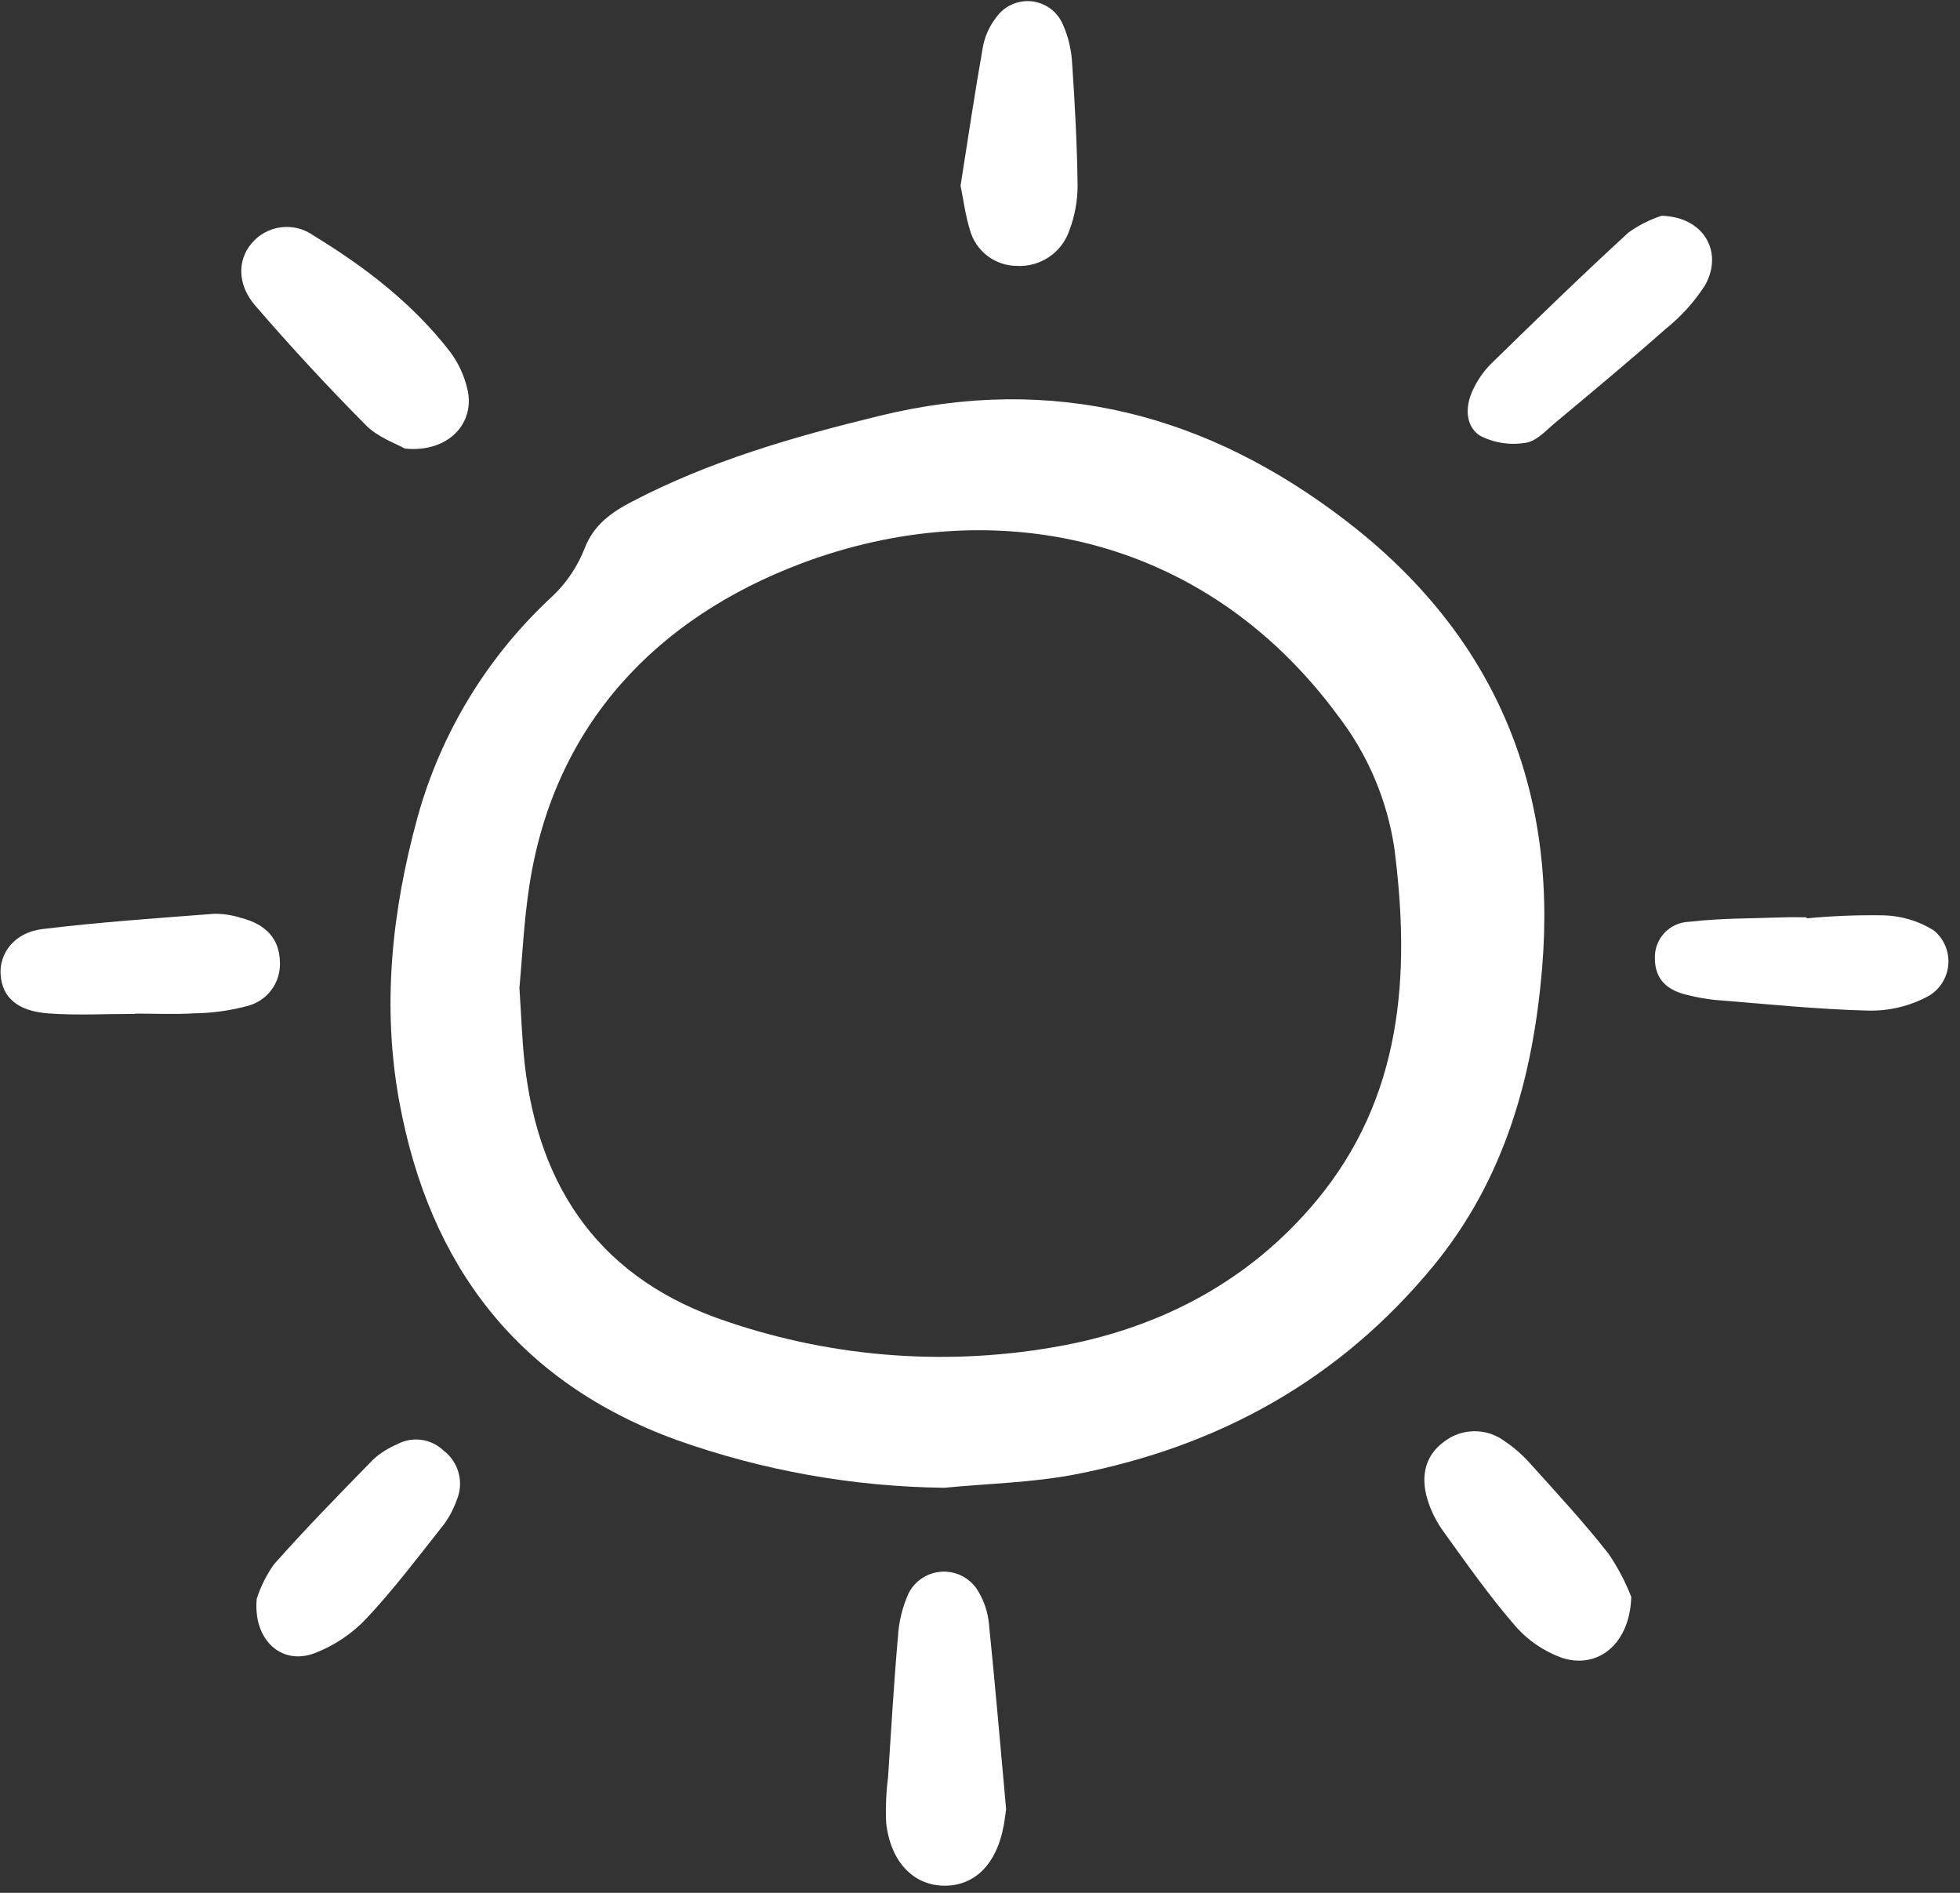 <svg width="145" height="140" viewBox="0 0 145 140" fill="none" xmlns="http://www.w3.org/2000/svg">
<rect x="0" y="0" width="145" height="140" fill="#333333" stroke="none"/>
<path d="M69.864 110.04C63.107 109.963 56.41 108.767 50.043 106.503C38.3 102.213 31.775 93.603 29.548 81.528C28.24 74.436 28.986 67.432 30.866 60.53C32.6 54.212 36.075 48.51 40.896 44.074C41.924 43.091 42.726 41.895 43.245 40.571C43.921 38.812 45.235 37.897 46.732 37.114C52.536 34.077 58.752 32.293 65.103 30.747C77.967 27.612 89.371 30.667 99.612 38.545C110.406 46.848 115.213 57.979 114.09 71.547C113.424 79.612 111.321 87.214 106.031 93.644C99.106 102.062 90.143 106.997 79.56 109.048C76.384 109.664 73.099 109.725 69.864 110.04ZM38.426 73.063C38.571 75.233 38.623 76.919 38.806 78.592C39.849 88.054 44.565 94.691 53.786 97.744C61.802 100.471 70.388 101.079 78.709 99.505C86.048 98.103 92.482 94.677 97.342 88.863C103.744 81.203 104.365 72.126 103.154 62.748C102.623 59.173 101.185 55.793 98.978 52.93C88.992 39.378 73.271 36.39 59.246 41.688C48.678 45.679 41.006 53.507 39.162 65.505C38.754 68.161 38.634 70.861 38.426 73.063Z" fill="white"/>
<path d="M74.432 133.806C74.378 134.175 74.329 134.621 74.247 135.06C73.73 137.834 72.163 139.44 69.956 139.472C67.622 139.504 65.887 137.75 65.559 134.831C65.507 133.715 65.552 132.596 65.695 131.488C65.924 128.017 66.123 124.543 66.428 121.078C66.49 119.963 66.757 118.868 67.215 117.849C67.458 117.373 67.825 116.972 68.277 116.689C68.73 116.405 69.252 116.251 69.786 116.243C70.32 116.234 70.846 116.371 71.308 116.639C71.77 116.907 72.15 117.295 72.408 117.763C72.806 118.445 73.059 119.202 73.15 119.986C73.617 124.561 74.008 129.144 74.432 133.806Z" fill="white"/>
<path d="M29.951 33.178C29.321 32.814 27.971 32.359 27.074 31.455C24.242 28.601 21.51 25.649 18.879 22.598C17.526 21.033 17.576 19.216 18.617 17.995C19.166 17.341 19.943 16.918 20.791 16.811C21.639 16.704 22.496 16.921 23.191 17.419C27.015 19.751 30.567 22.472 33.33 26.062C33.927 26.874 34.351 27.799 34.577 28.781C35.179 31.303 33.163 33.502 29.951 33.178Z" fill="white"/>
<path d="M120.68 118.106C120.583 121.589 118.214 123.479 115.56 122.621C114.202 122.135 112.995 121.305 112.055 120.21C110.152 118.011 108.47 115.611 106.765 113.245C106.242 112.52 105.844 111.713 105.588 110.855C105.115 109.228 105.383 107.685 106.836 106.63C107.466 106.143 108.236 105.872 109.032 105.858C109.829 105.844 110.608 106.088 111.255 106.553C112.002 107.051 112.679 107.645 113.269 108.321C115.222 110.487 117.207 112.637 119.008 114.93C119.68 115.924 120.241 116.989 120.68 118.106Z" fill="white"/>
<path d="M122.924 15.96C126.064 16.039 127.519 18.658 126.135 21.104C125.35 22.323 124.372 23.407 123.24 24.314C120.56 26.685 117.804 28.973 115.056 31.267C114.374 31.836 113.655 32.645 112.875 32.748C111.718 32.947 110.528 32.763 109.485 32.223C108.405 31.518 108.374 30.077 108.955 28.862C109.279 28.151 109.725 27.501 110.271 26.942C113.633 23.66 116.999 20.384 120.461 17.211C121.21 16.666 122.042 16.244 122.924 15.96Z" fill="white"/>
<path d="M71.062 13.733C71.612 10.255 72.118 6.83 72.723 3.42C72.875 2.65 73.205 1.926 73.686 1.305C73.975 0.888 74.37 0.556 74.832 0.343C75.293 0.131 75.802 0.045 76.307 0.096C76.812 0.148 77.294 0.334 77.703 0.634C78.112 0.935 78.432 1.34 78.631 1.807C79.038 2.727 79.27 3.715 79.318 4.72C79.524 7.731 79.684 10.748 79.721 13.765C79.714 14.883 79.508 15.992 79.112 17.037C78.84 17.841 78.312 18.533 77.608 19.008C76.905 19.483 76.066 19.714 75.218 19.666C74.425 19.661 73.656 19.395 73.028 18.91C72.401 18.424 71.951 17.746 71.746 16.979C71.42 15.928 71.284 14.819 71.062 13.733Z" fill="white"/>
<path d="M18.992 118.252C19.285 117.342 19.715 116.483 20.268 115.703C22.649 113.02 25.163 110.452 27.671 107.887C28.179 107.445 28.753 107.087 29.373 106.826C29.923 106.527 30.554 106.411 31.175 106.496C31.795 106.58 32.372 106.861 32.822 107.296C33.364 107.709 33.754 108.291 33.93 108.949C34.106 109.608 34.058 110.306 33.794 110.935C33.572 111.569 33.259 112.169 32.866 112.715C30.986 115.089 29.16 117.522 27.09 119.727C26.015 120.86 24.698 121.737 23.236 122.29C20.824 123.179 18.713 121.3 18.992 118.252Z" fill="white"/>
<path d="M9.99 74.989C7.861 74.989 5.724 75.108 3.606 74.957C1.288 74.792 0.172 73.776 0.048 72.108C-0.072 70.492 1.081 68.968 3.133 68.717C7.355 68.202 11.606 67.913 15.849 67.586C16.523 67.582 17.194 67.685 17.836 67.892C19.702 68.366 20.662 69.466 20.706 71.107C20.753 71.847 20.541 72.58 20.107 73.181C19.672 73.781 19.043 74.213 18.325 74.4C17.032 74.748 15.701 74.932 14.362 74.949C12.91 75.036 11.448 74.968 9.99 74.968V74.989Z" fill="white"/>
<path d="M133.654 67.923C135.547 67.744 137.448 67.67 139.349 67.701C140.665 67.733 141.948 68.118 143.063 68.817C143.434 69.122 143.726 69.514 143.913 69.957C144.099 70.4 144.175 70.881 144.134 71.361C144.093 71.84 143.936 72.301 143.677 72.706C143.417 73.111 143.063 73.447 142.645 73.685C141.284 74.417 139.756 74.782 138.21 74.747C134.413 74.654 130.623 74.255 126.832 73.953C126.167 73.881 125.507 73.763 124.857 73.598C123.399 73.269 122.415 72.482 122.429 70.857C122.41 70.168 122.664 69.5 123.136 68.999C123.608 68.497 124.259 68.203 124.947 68.18C127.269 67.905 129.629 67.936 131.97 67.848C132.529 67.827 133.09 67.848 133.65 67.848L133.654 67.923Z" fill="white"/>
</svg>
